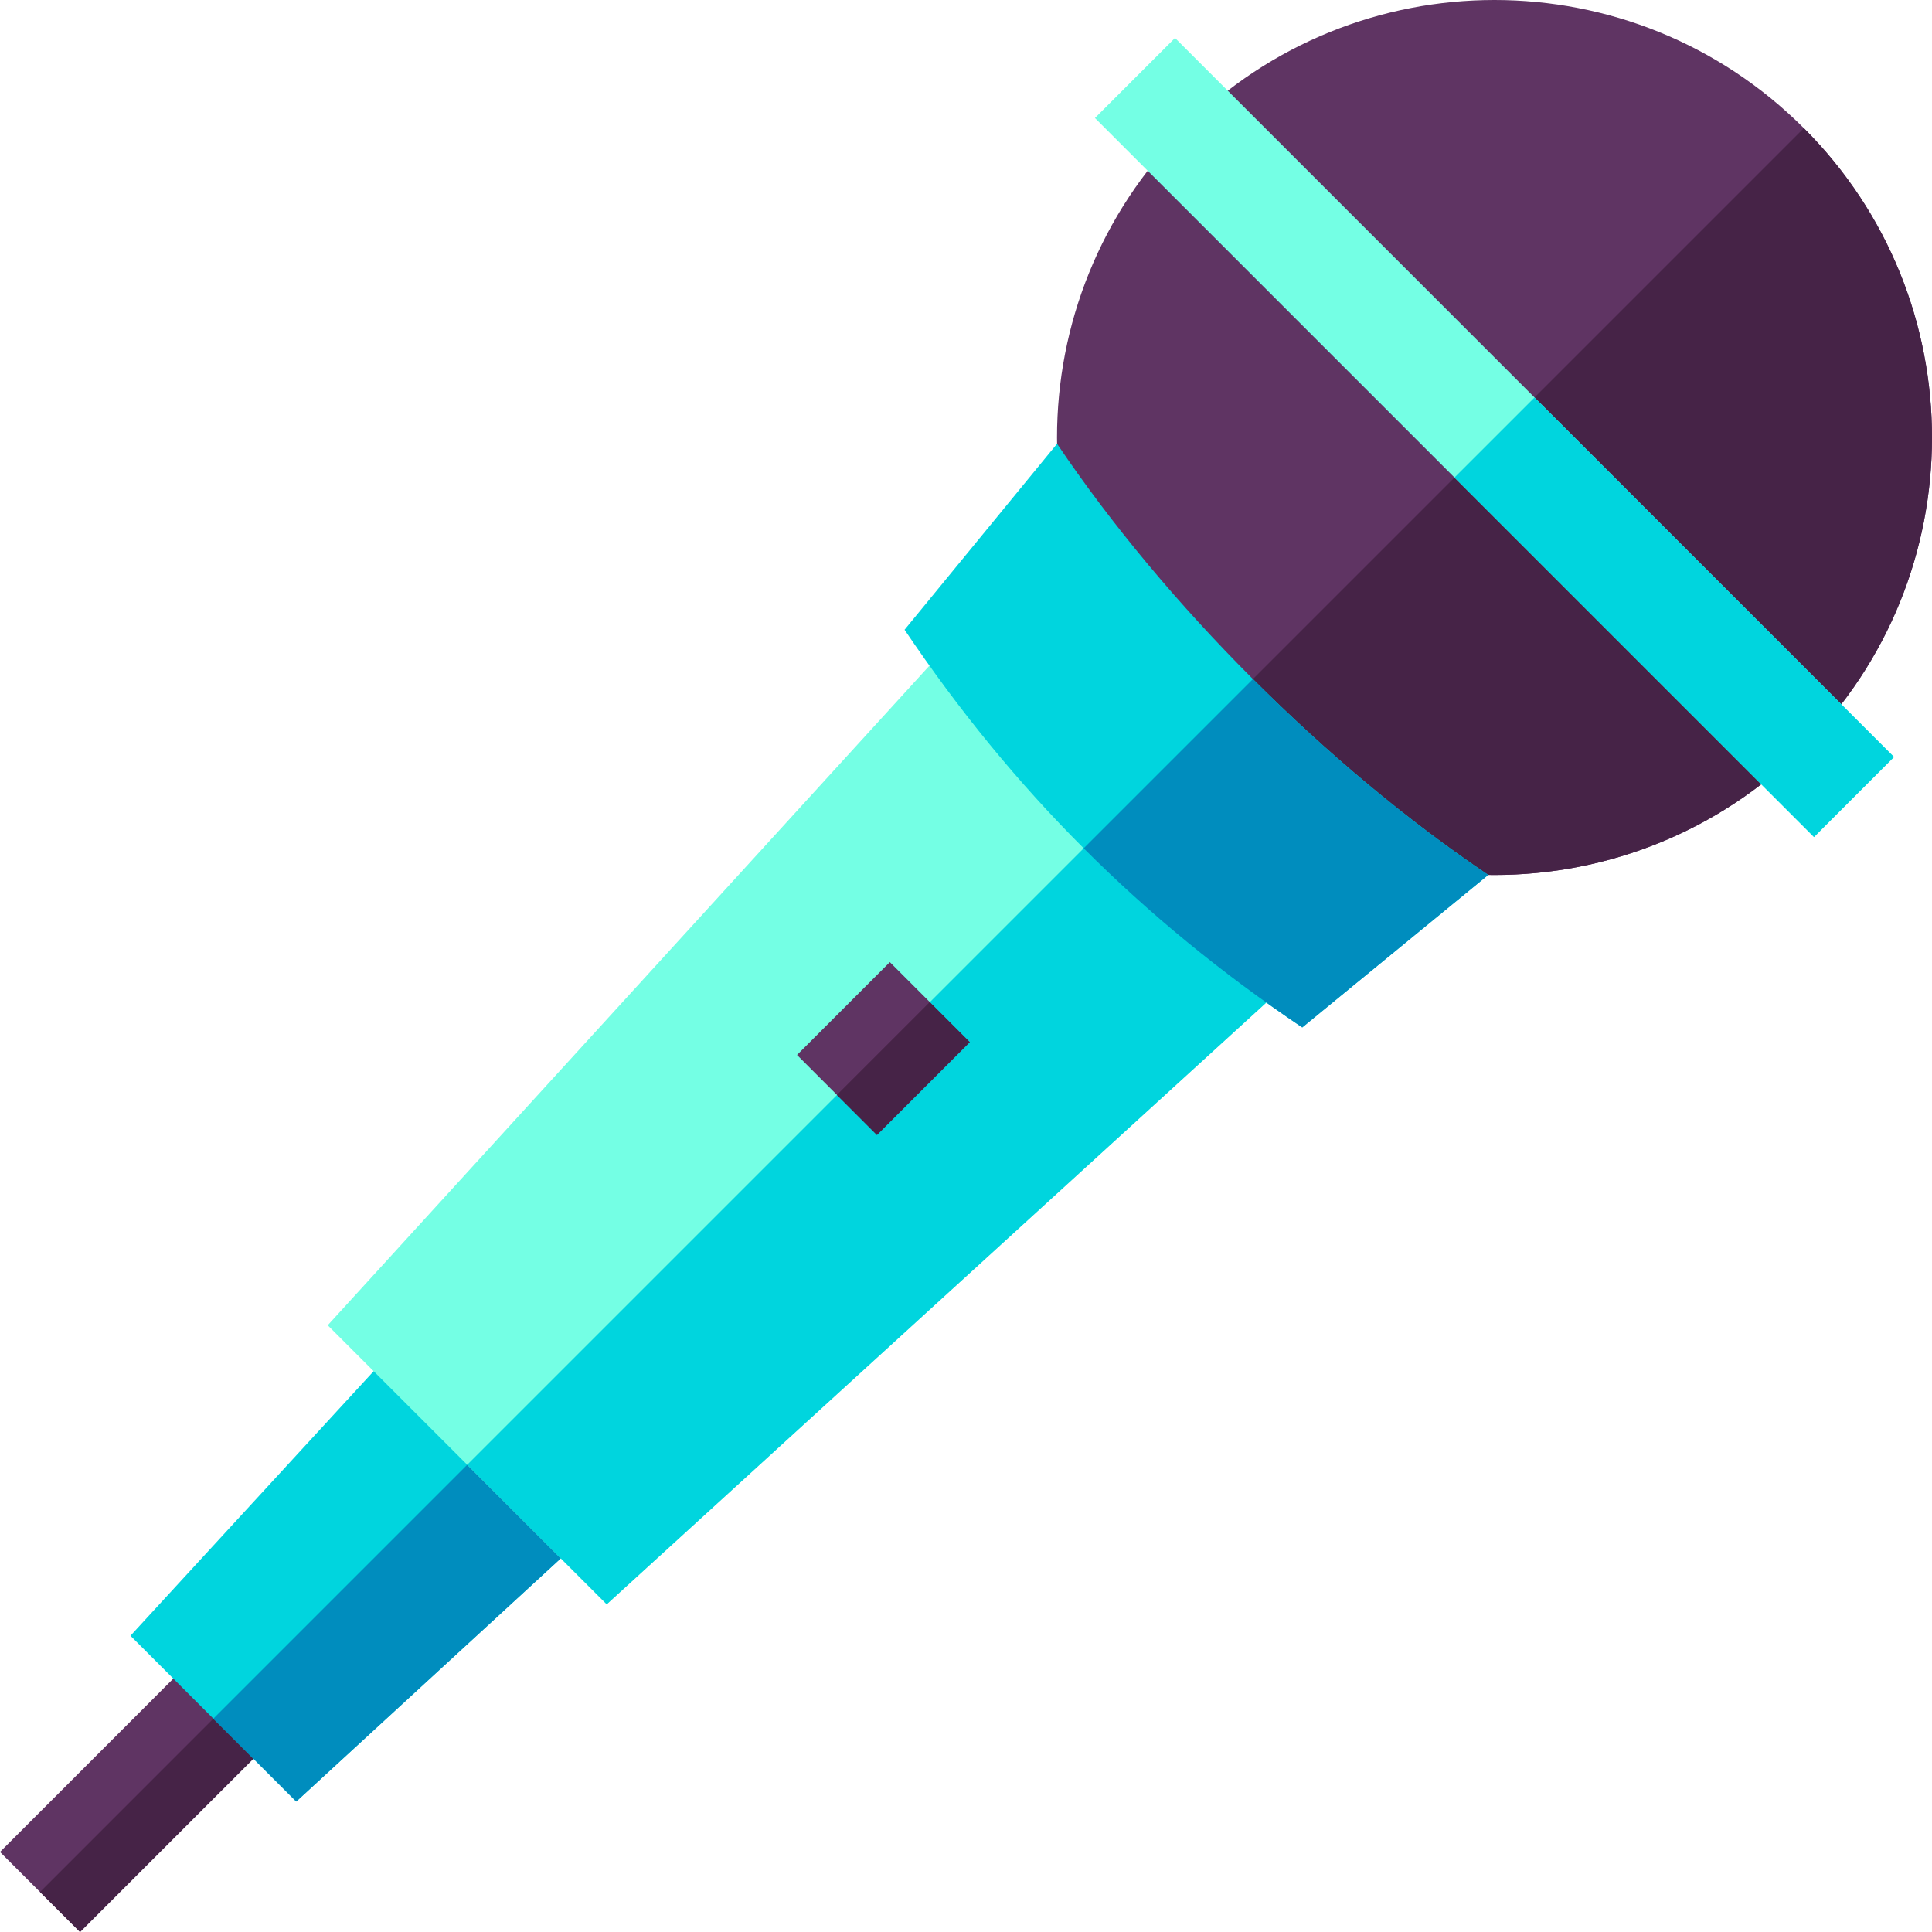 <svg id="Capa_1" enable-background="new 0 0 512 512" height="512" viewBox="0 0 512 512" width="512" xmlns="http://www.w3.org/2000/svg"><g><path d="m74.99 458.23-53.78 53.77-10.6-10.6-10.61-10.61 53.77-53.78z" fill="#5f3463"/><path d="m74.99 458.23-53.78 53.77-10.6-10.6 53.77-53.78z" fill="#462347"/><path d="m155.09 407.03-76.58 70.4-21.97-21.97-21.97-21.97 70.4-76.58 25.06 25.06z" fill="#00d5de"/><path d="m155.09 407.03-76.58 70.4-21.97-21.97 73.49-73.49z" fill="#008dbe"/><path d="m335.59 265.69-174.8 159.46-36.97-36.97-36.97-36.97 159.46-174.8z" fill="#74ffe4"/><path d="m335.59 265.69-174.8 159.46-36.97-36.97 167.13-167.13z" fill="#00d5de"/><path d="m257.03 276.18-24.6 24.6-10.6-10.6-10.61-10.61 24.6-24.6 10.61 10.61z" fill="#5f3463"/><path d="m222.035 275.685h34.79v14.991h-34.79z" fill="#462347" transform="matrix(.707 -.707 .707 .707 -130.111 252.245)"/><path d="m478.04 197.92c-45.28 45.28-118.69 45.28-163.96 0-45.28-45.27-45.28-118.68 0-163.96 45.27-45.28 118.68-45.28 163.96 0s45.28 118.69 0 163.96z" fill="#5f3463"/><path d="m478.04 197.92c-45.28 45.28-118.69 45.28-163.96 0l163.96-163.96c45.28 45.28 45.28 118.69 0 163.96z" fill="#462347"/><path d="m501.94 200.61-21.21 21.22-95.28-95.28-95.28-95.28 21.22-21.21 95.28 95.28z" fill="#74ffe4"/><path d="m501.94 200.61-21.21 21.22-95.28-95.28 21.22-21.21z" fill="#00d5de"/><g><path d="m394.4 231.87-49.29 40.41c-21.32-14.34-40.48-30.03-57.92-47.47-17.43-17.42-33.12-36.6-47.47-57.92l40.41-49.29c14.35 21.32 32.25 42.71 51.91 62.36 19.65 19.66 41.04 37.56 62.36 51.91z" fill="#00d5de"/></g><path d="m394.4 231.87-49.29 40.41c-21.32-14.34-40.48-30.03-57.92-47.47l44.85-44.85c19.65 19.66 41.04 37.56 62.36 51.91z" fill="#008dbe"/></g></svg>